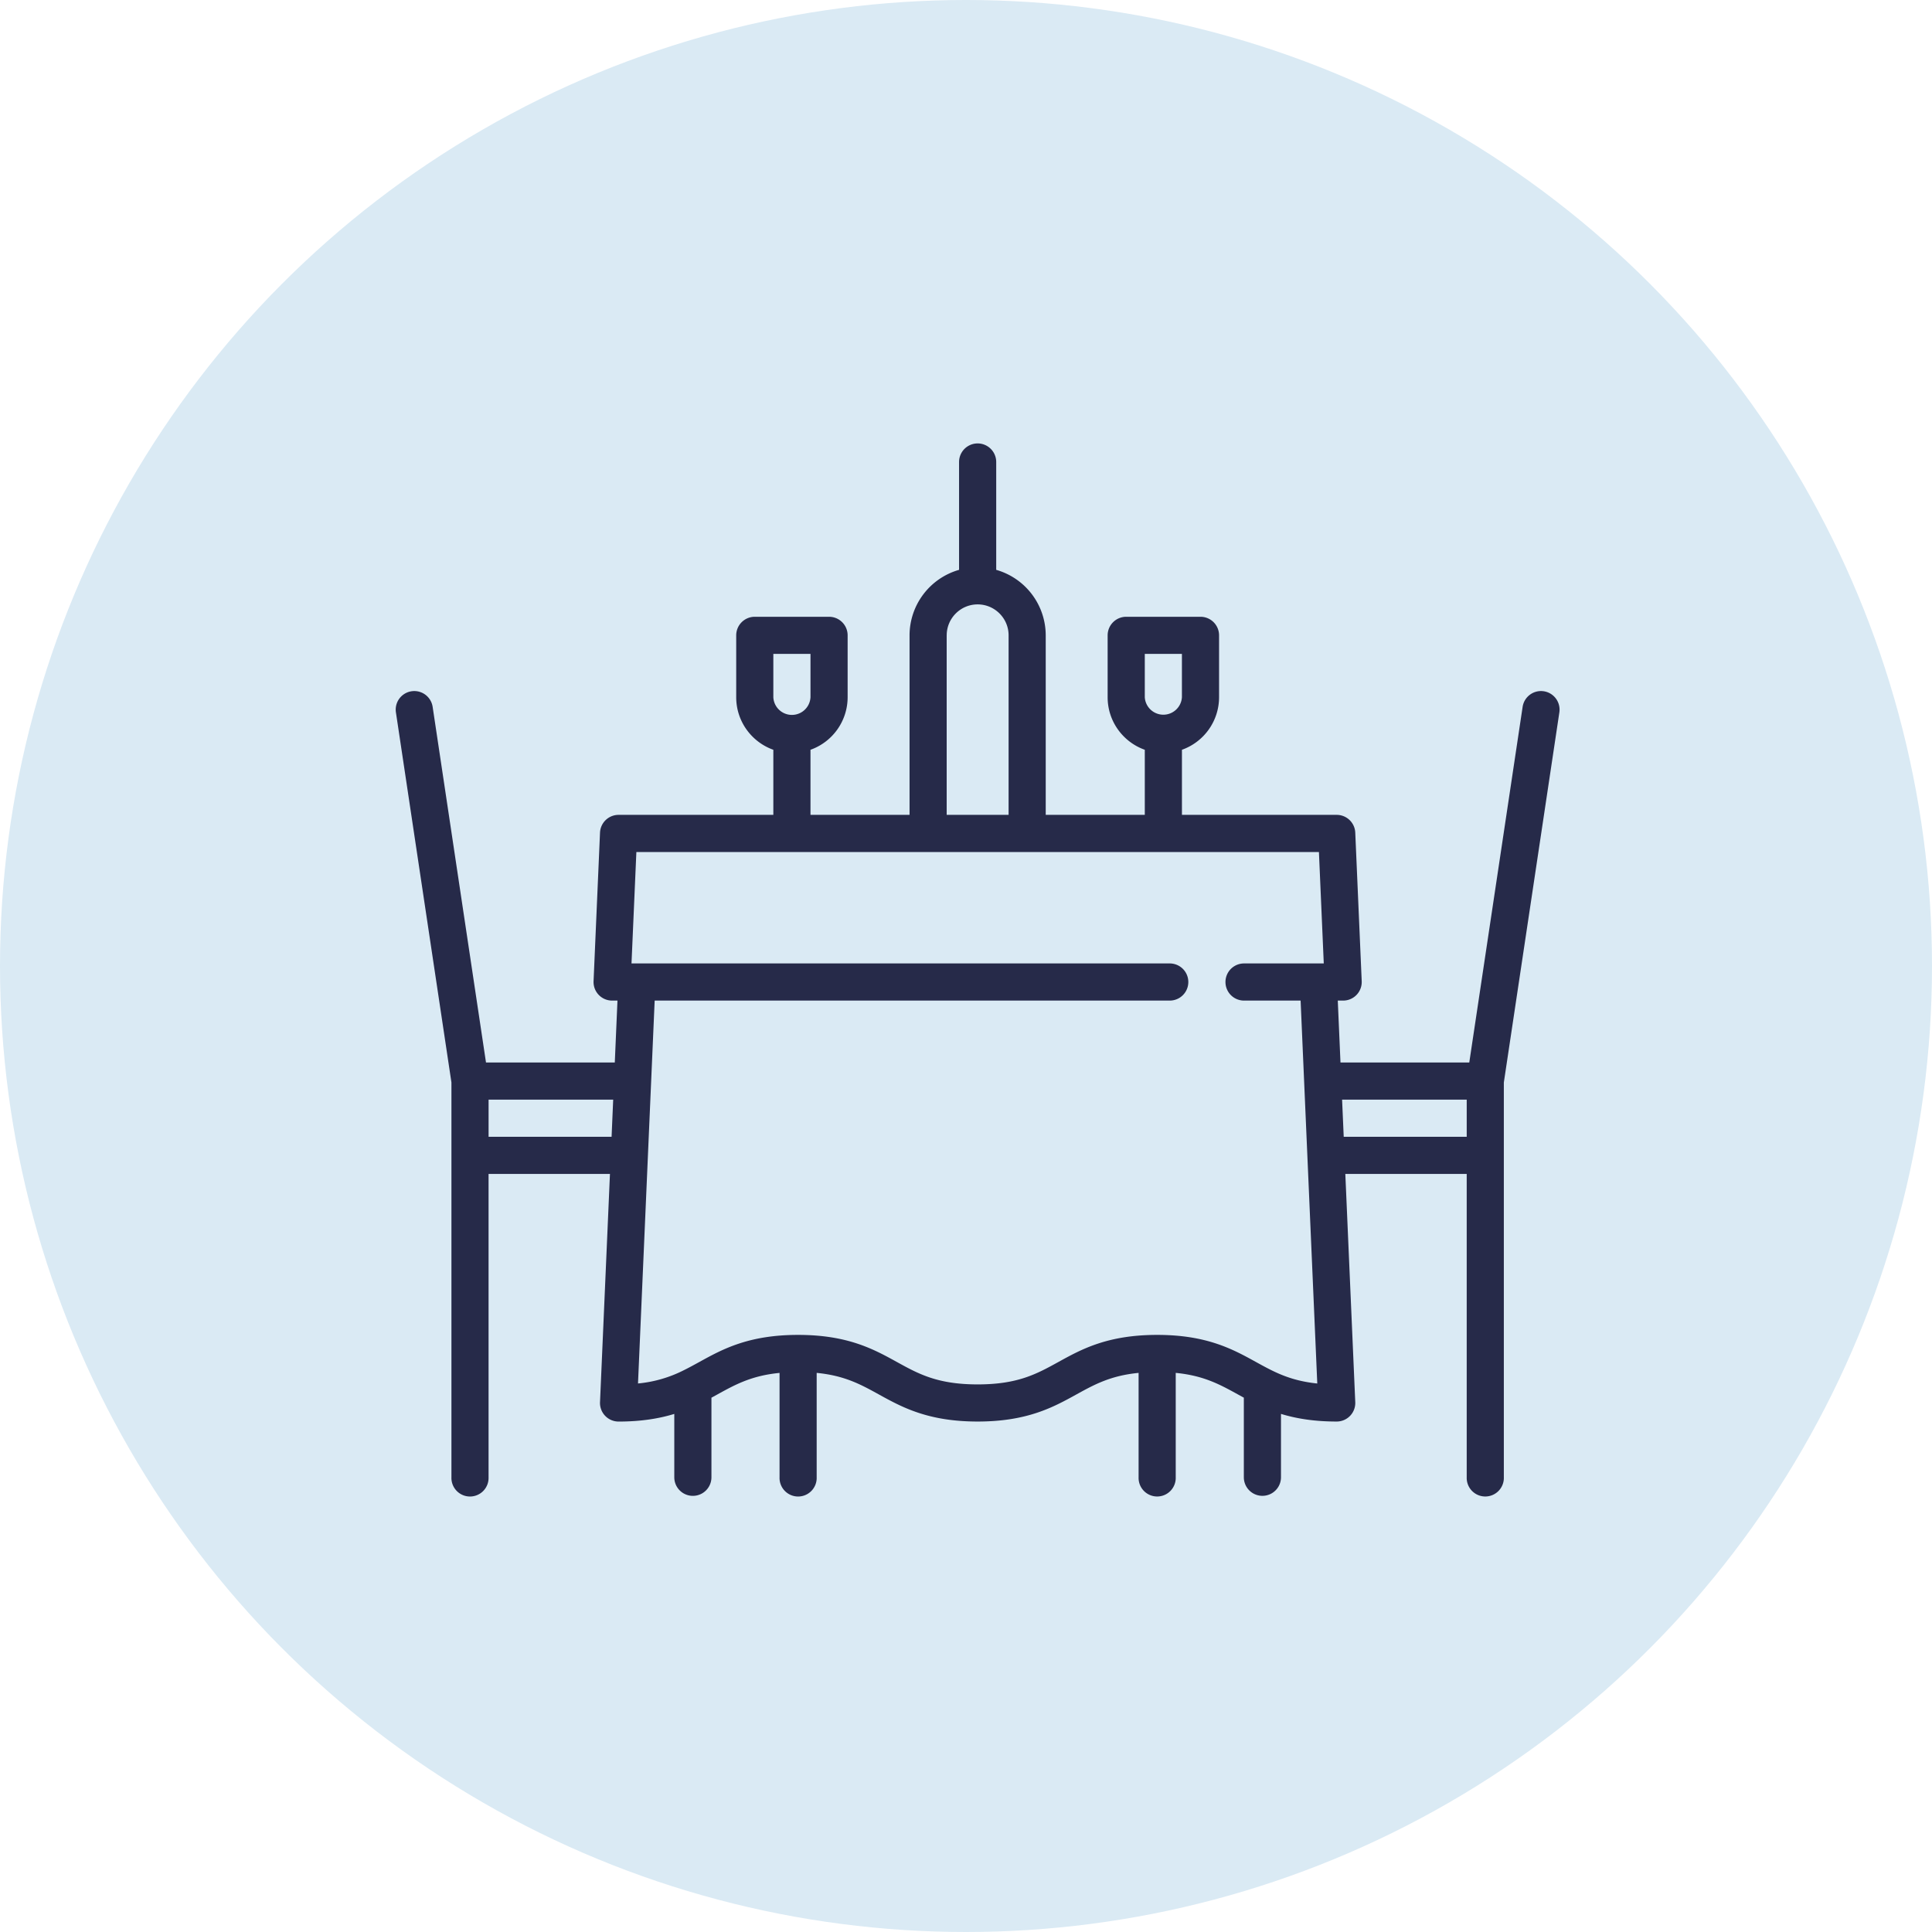 <svg xmlns="http://www.w3.org/2000/svg" width="83" height="83" viewBox="0 0 83 83">
    <g fill="none" fill-rule="evenodd">
        <circle cx="41.5" cy="41.5" r="41.5" fill="#DAEAF4"/>
        <path fill="#262A49" fill-rule="nonzero" d="M66.32 29.697a.798.798 0 0 0-.907.67l-2.292 15.279h-5.533l-.116-2.66h.23a.798.798 0 0 0 .798-.833l-.277-6.382a.798.798 0 0 0-.798-.764h-6.648v-2.796a2.398 2.398 0 0 0 1.595-2.257v-2.66a.798.798 0 0 0-.798-.797h-3.191a.798.798 0 0 0-.798.798v2.66c0 1.04.667 1.926 1.596 2.256v2.796h-4.256v-7.712a2.93 2.93 0 0 0-2.127-2.814v-4.633a.798.798 0 1 0-1.596 0v4.633a2.93 2.93 0 0 0-2.127 2.814v7.712h-4.256v-2.796a2.398 2.398 0 0 0 1.596-2.257v-2.66a.798.798 0 0 0-.798-.797h-3.191a.798.798 0 0 0-.798.798v2.66c0 1.04.667 1.926 1.595 2.256v2.796h-6.648a.798.798 0 0 0-.798.764l-.277 6.382a.798.798 0 0 0 .797.833h.23l-.115 2.66h-5.533l-2.292-15.278a.797.797 0 1 0-1.578.236l2.385 15.899v16.962a.798.798 0 1 0 1.595 0V50.433h5.215l-.427 9.805a.798.798 0 0 0 .798.833c.985 0 1.753-.133 2.393-.328v2.722a.798.798 0 1 0 1.596 0v-3.419l.252-.138c.78-.43 1.473-.81 2.674-.927v4.484a.798.798 0 1 0 1.595 0V58.98c1.2.116 1.894.497 2.673.927.989.545 2.109 1.163 4.242 1.163 2.134 0 3.254-.618 4.242-1.163.78-.43 1.473-.81 2.673-.927v4.484a.798.798 0 1 0 1.595 0V58.98c1.2.116 1.894.497 2.674.927l.252.138v3.419a.798.798 0 1 0 1.596 0v-2.722c.64.195 1.407.328 2.393.328a.798.798 0 0 0 .798-.833l-.427-9.805h5.215v13.032a.798.798 0 1 0 1.595 0V46.503l2.385-15.899a.798.798 0 0 0-.67-.907zm-40.047 19.14H20.99v-1.596h5.353l-.069 1.596zm22.908-20.745h1.595v1.862a.799.799 0 0 1-1.595 0v-1.862zm-8.51-.797c0-.734.596-1.33 1.329-1.33s1.33.596 1.33 1.33v7.712h-2.66v-7.712zm-7.448.797h1.596v1.862a.799.799 0 0 1-1.596 0v-1.862zm20.222 14.894h2.43l.716 16.45c-1.18-.121-1.864-.5-2.636-.925-.988-.545-2.108-1.163-4.242-1.163s-3.254.618-4.242 1.163c-.938.517-1.748.964-3.47.964-1.723 0-2.534-.447-3.472-.964-.988-.545-2.108-1.163-4.242-1.163-2.133 0-3.253.618-4.242 1.163-.222.122-.437.24-.659.35a5.463 5.463 0 0 1-1.977.574l.716-16.449h22.128a.798.798 0 1 0 0-1.596H27.13l.209-4.787h29.323l.208 4.787h-3.425a.798.798 0 1 0 0 1.596zm9.566 5.851h-5.284l-.07-1.596h5.354v1.596z"/>
    </g>
</svg>
